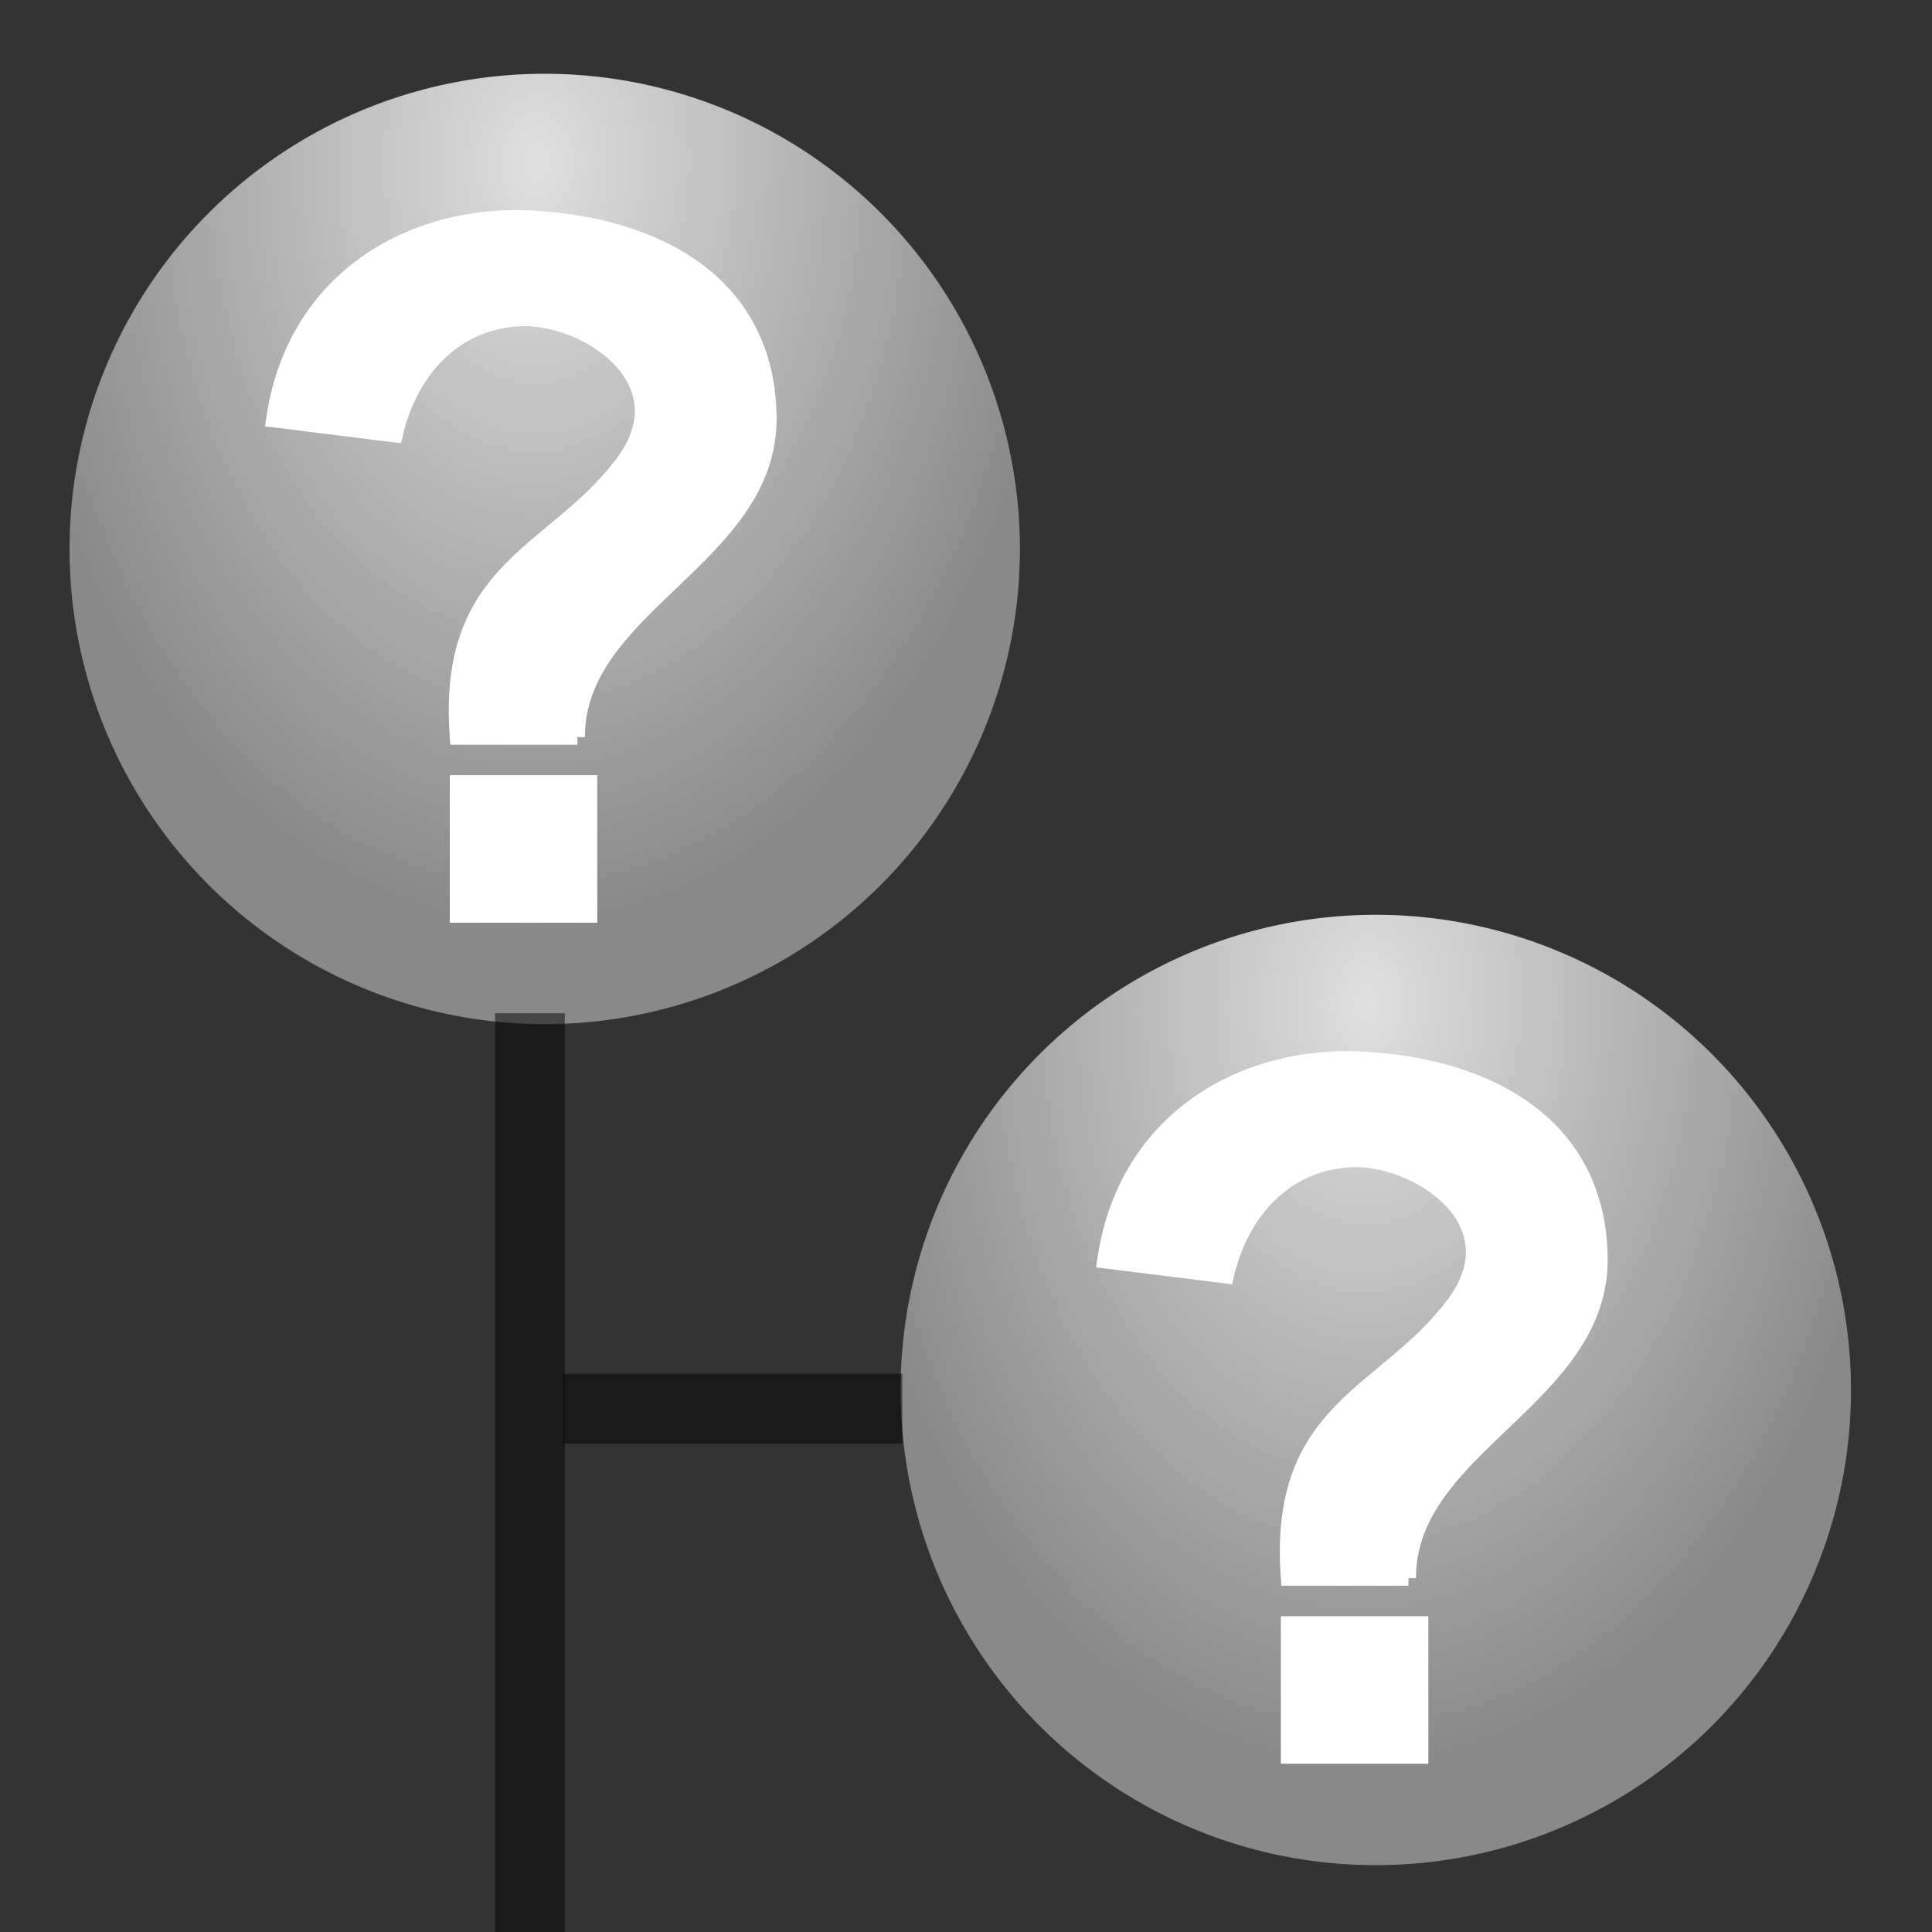 <svg height="128" width="128" xmlns="http://www.w3.org/2000/svg" xmlns:xlink="http://www.w3.org/1999/xlink">
<rect width="100%" height="100%" fill="#333333" stroke="none"/>
<radialGradient id="a" cx="47.46" cy="19.97" gradientTransform="matrix(-.03 1.56 -1.08 -.02 99.35 -41.46)" gradientUnits="userSpaceOnUse" r="59.24">
<stop offset="0" stop-color="#dfdfdf"/>
<stop offset="1" stop-color="#898989"/>
</radialGradient>
<g transform="translate(0 -924.36)">
<path d="m134.53 78.69a57.24 57.24 0 0 1 -57.24 57.24 57.24 57.24 0 0 1 -57.24-57.24 57.24 57.24 0 0 1 57.24-57.24 57.24 57.24 0 0 1 57.24 57.24z" fill="url(#a)" transform="matrix(.55 0 0 .55 -6.42 917.45)"/>
<path d="m68.3 1007.83h-14.46c-1.53-20.6 11.59-21.91 19.91-33.01 7.29-9.73-3.81-17.27-11.63-17.41-8.93.03-14.15 6.81-15.77 14.01l-14.64-1.82c2.34-16.39 15.66-24.54 29.72-24.34 15.01.4 29.66 6.99 29.95 23.88.3 17.03-23.14 22.8-23.09 38.69zm-14.46 21.44v-15.94h15.94v15.94z" fill="#fff" stroke="#fff" stroke-width="1.83" transform="matrix(.55 0 0 .55 .69 418.89)"/>
<path d="m134.53 78.69a57.24 57.24 0 0 1 -57.24 57.24 57.24 57.24 0 0 1 -57.24-57.24 57.24 57.24 0 0 1 57.24-57.24 57.24 57.24 0 0 1 57.24 57.24z" fill="url(#a)" transform="matrix(.55 0 0 .55 48.64 973.17)"/>
<path d="m68.3 1007.83h-14.46c-1.53-20.6 11.59-21.91 19.91-33.01 7.29-9.73-3.81-17.27-11.63-17.41-8.93.03-14.15 6.81-15.77 14.01l-14.64-1.82c2.34-16.39 15.66-24.54 29.72-24.34 15.01.4 29.66 6.99 29.95 23.88.3 17.03-23.14 22.8-23.09 38.69zm-14.46 21.44v-15.94h15.94v15.94z" fill="#fff" stroke="#fff" stroke-width="1.83" transform="matrix(.55 0 0 .55 55.75 474.61)"/>
<g fill="none" stroke="#000" stroke-opacity=".49" stroke-width="4.62">
<path d="m37.34 1017.69h22.44"/>
<path d="m35.11 991.49v60.87"/>
</g>
</g>
</svg>
